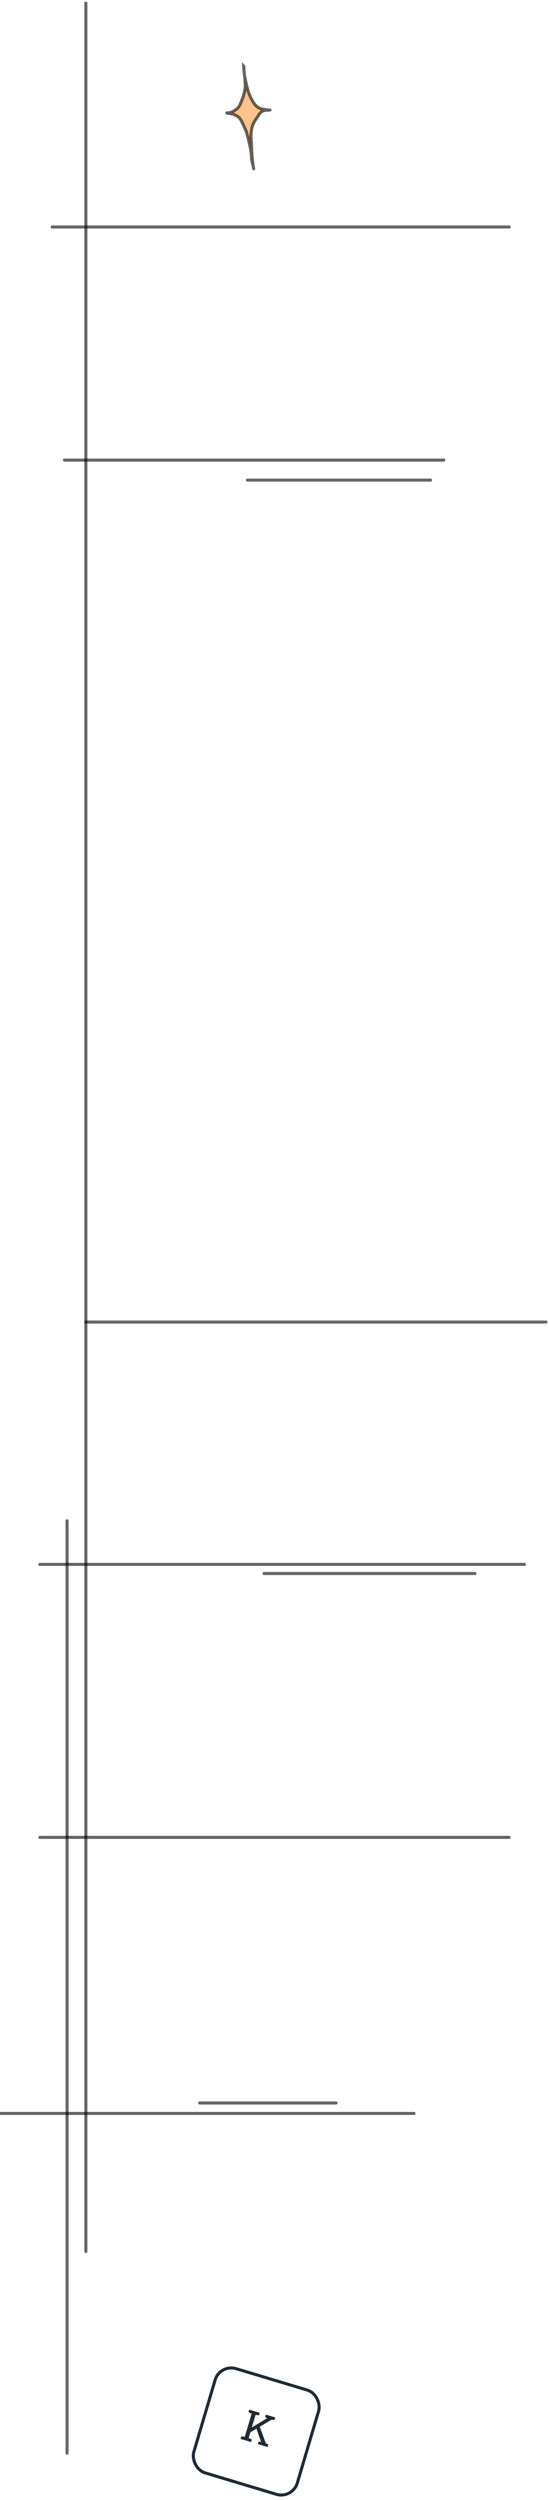 <svg width="179" height="815" viewBox="0 0 179 815" fill="none" xmlns="http://www.w3.org/2000/svg">
<g filter="url(#filter0_d_178_83)">
<rect width="36.217" height="36.436" rx="6" transform="matrix(0.958 0.288 -0.284 0.959 71.364 768)" fill="white"/>
<path d="M81.519 791.026L81.069 790.02L87.083 786.355L87.119 786.33L86.433 786.023L86.68 785.191L89.737 786.111L89.49 786.944L88.544 786.838L81.519 791.026ZM78.436 793.104L78.68 792.278L79.802 792.416L82.032 784.899L81.02 784.394L81.267 783.562L84.69 784.592L84.443 785.424L83.322 785.287L81.091 792.804L82.104 793.308L81.859 794.134L78.436 793.104ZM84.065 794.798L84.31 793.972L85.123 794.117L85.118 794.109L83.567 789.651L84.588 788.852L86.663 794.502L87.491 794.93L87.246 795.756L84.065 794.798Z" fill="#212B36"/>
<rect x="0.337" y="0.623" width="35.217" height="35.436" rx="5.5" transform="matrix(0.958 0.288 -0.284 0.959 71.556 767.929)" stroke="#212B36"/>
</g>
<path d="M28 1L28 734" stroke="black" stroke-opacity="0.6" stroke-linecap="round"/>
<path d="M17 74H166.025" stroke="black" stroke-opacity="0.6" stroke-linecap="round"/>
<path d="M21 150H144.702" stroke="black" stroke-opacity="0.6" stroke-linecap="round"/>
<path d="M28 431H178" stroke="black" stroke-opacity="0.6" stroke-linecap="round"/>
<path d="M13 510H171" stroke="black" stroke-opacity="0.6" stroke-linecap="round"/>
<path d="M13 599H166" stroke="black" stroke-opacity="0.6" stroke-linecap="round"/>
<path d="M-14 689H135" stroke="black" stroke-opacity="0.6" stroke-linecap="round"/>
<path d="M80.668 156.519H140.379" stroke="black" stroke-opacity="0.6" stroke-linecap="round"/>
<path d="M21.862 495.786V799.77" stroke="black" stroke-opacity="0.6" stroke-linecap="round"/>
<path d="M86.096 512.976H154.855" stroke="black" stroke-opacity="0.6" stroke-linecap="round"/>
<path d="M65.087 685.597H109.569" stroke="black" stroke-opacity="0.6" stroke-linecap="round"/>
<path d="M79.432 21.478C79.466 22.03 79.521 22.727 79.594 23.402C79.728 25.108 79.991 26.43 79.952 28.141C79.938 28.781 79.798 29.617 79.651 30.149C79.48 30.771 79.343 31.414 79.125 31.969C78.972 32.361 78.804 32.722 78.651 33.114C78.475 33.564 78.289 34.083 78.081 34.463C77.689 35.177 77.159 35.553 76.667 35.898C76.116 36.286 75.239 36.717 74.64 36.768C74.059 36.818 73.475 36.783 74.456 36.952C74.568 36.944 74.676 36.976 74.789 36.991C75.281 37.056 75.797 37.148 76.287 37.324C76.582 37.43 76.866 37.63 77.156 37.801C77.396 37.943 77.646 38.07 77.878 38.284C78.338 38.709 78.771 39.489 79.119 40.267C79.42 40.939 79.728 41.6 80.028 42.271C80.22 42.701 80.397 43.186 80.531 43.702C80.67 44.236 80.823 44.726 80.949 45.275C81.083 45.856 81.209 46.445 81.349 47.021C81.594 48.03 81.85 49.164 81.924 50.272C81.978 51.088 81.975 51.962 82.169 52.724C82.3 53.234 82.445 53.733 82.568 54.251C82.573 54.291 82.579 54.331 82.584 54.371C82.612 54.588 82.68 54.825 82.699 55.037C82.703 55.081 82.687 54.802 82.675 54.74C82.642 54.575 82.606 54.412 82.568 54.251C82.397 52.937 82.221 51.631 82.138 50.294C82.055 48.951 82.025 47.614 81.942 46.272C81.891 45.462 81.813 44.638 81.862 43.842C81.91 43.038 82.006 42.204 82.184 41.507C82.522 40.18 83.161 39.274 83.737 38.459L83.745 38.447C84.215 37.781 84.667 36.866 85.22 36.483C85.698 36.152 86.143 35.996 86.661 35.964L88.031 35.879C88.135 35.873 87.566 35.837 87.228 35.819C85.252 35.58 84.69 35.365 84.131 34.974C83.688 34.664 83.282 34.323 82.882 33.761C82.376 33.047 81.919 32.211 81.506 31.252C80.703 29.387 80.234 27.213 79.806 24.932C79.725 24.498 79.653 23.957 79.594 23.402C79.579 23.212 79.495 21.538 79.432 21.478Z" fill="#FF7A00" fill-opacity="0.46"/>
<path d="M74.456 36.952C74.568 36.944 74.676 36.976 74.789 36.991C75.281 37.056 75.797 37.148 76.287 37.324C76.582 37.43 76.866 37.63 77.156 37.801C77.396 37.943 77.646 38.07 77.878 38.284C78.338 38.709 78.771 39.489 79.119 40.267C79.42 40.939 79.728 41.6 80.028 42.271C80.22 42.701 80.397 43.186 80.531 43.702C80.67 44.236 80.823 44.726 80.949 45.275C81.083 45.856 81.209 46.445 81.349 47.021C81.594 48.03 81.85 49.164 81.924 50.272C81.978 51.088 81.975 51.962 82.169 52.724C82.34 53.392 82.538 54.043 82.675 54.74C82.687 54.802 82.703 55.081 82.699 55.037C82.68 54.825 82.612 54.588 82.584 54.371C82.407 53.016 82.224 51.671 82.138 50.294C82.055 48.951 82.025 47.614 81.942 46.272C81.891 45.462 81.813 44.638 81.862 43.842C81.91 43.038 82.006 42.204 82.184 41.507C82.524 40.174 83.167 39.266 83.745 38.447C84.215 37.781 84.667 36.866 85.22 36.483C85.698 36.152 86.143 35.996 86.661 35.964C87.118 35.936 87.575 35.907 88.031 35.879C88.224 35.867 86.081 35.752 87.449 35.845C85.293 35.595 84.711 35.379 84.131 34.974C83.688 34.664 83.282 34.323 82.882 33.761C82.376 33.047 81.919 32.211 81.506 31.252C80.703 29.387 80.234 27.213 79.806 24.932C79.626 23.971 79.494 22.484 79.432 21.478C79.495 21.538 79.579 23.212 79.594 23.402C79.728 25.108 79.991 26.43 79.952 28.141C79.938 28.781 79.798 29.617 79.651 30.149C79.48 30.771 79.343 31.414 79.125 31.969C78.972 32.361 78.804 32.722 78.651 33.114C78.475 33.564 78.289 34.083 78.081 34.463C77.689 35.177 77.159 35.553 76.667 35.898C76.116 36.286 75.239 36.717 74.64 36.768C74.059 36.818 73.475 36.783 74.456 36.952ZM74.456 36.952C74.4 36.955 74.41 36.954 74.456 36.952Z" stroke="black" stroke-opacity="0.6" stroke-linecap="round"/>
<defs>
<filter id="filter0_d_178_83" x="60" y="768" width="47.044" height="48.37" filterUnits="userSpaceOnUse" color-interpolation-filters="sRGB">
<feFlood flood-opacity="0" result="BackgroundImageFix"/>
<feColorMatrix in="SourceAlpha" type="matrix" values="0 0 0 0 0 0 0 0 0 0 0 0 0 0 0 0 0 0 127 0" result="hardAlpha"/>
<feMorphology radius="1" operator="dilate" in="SourceAlpha" result="effect1_dropShadow_178_83"/>
<feOffset dy="2"/>
<feColorMatrix type="matrix" values="0 0 0 0 0 0 0 0 0 0 0 0 0 0 0 0 0 0 1 0"/>
<feBlend mode="normal" in2="BackgroundImageFix" result="effect1_dropShadow_178_83"/>
<feBlend mode="normal" in="SourceGraphic" in2="effect1_dropShadow_178_83" result="shape"/>
</filter>
</defs>
</svg>
